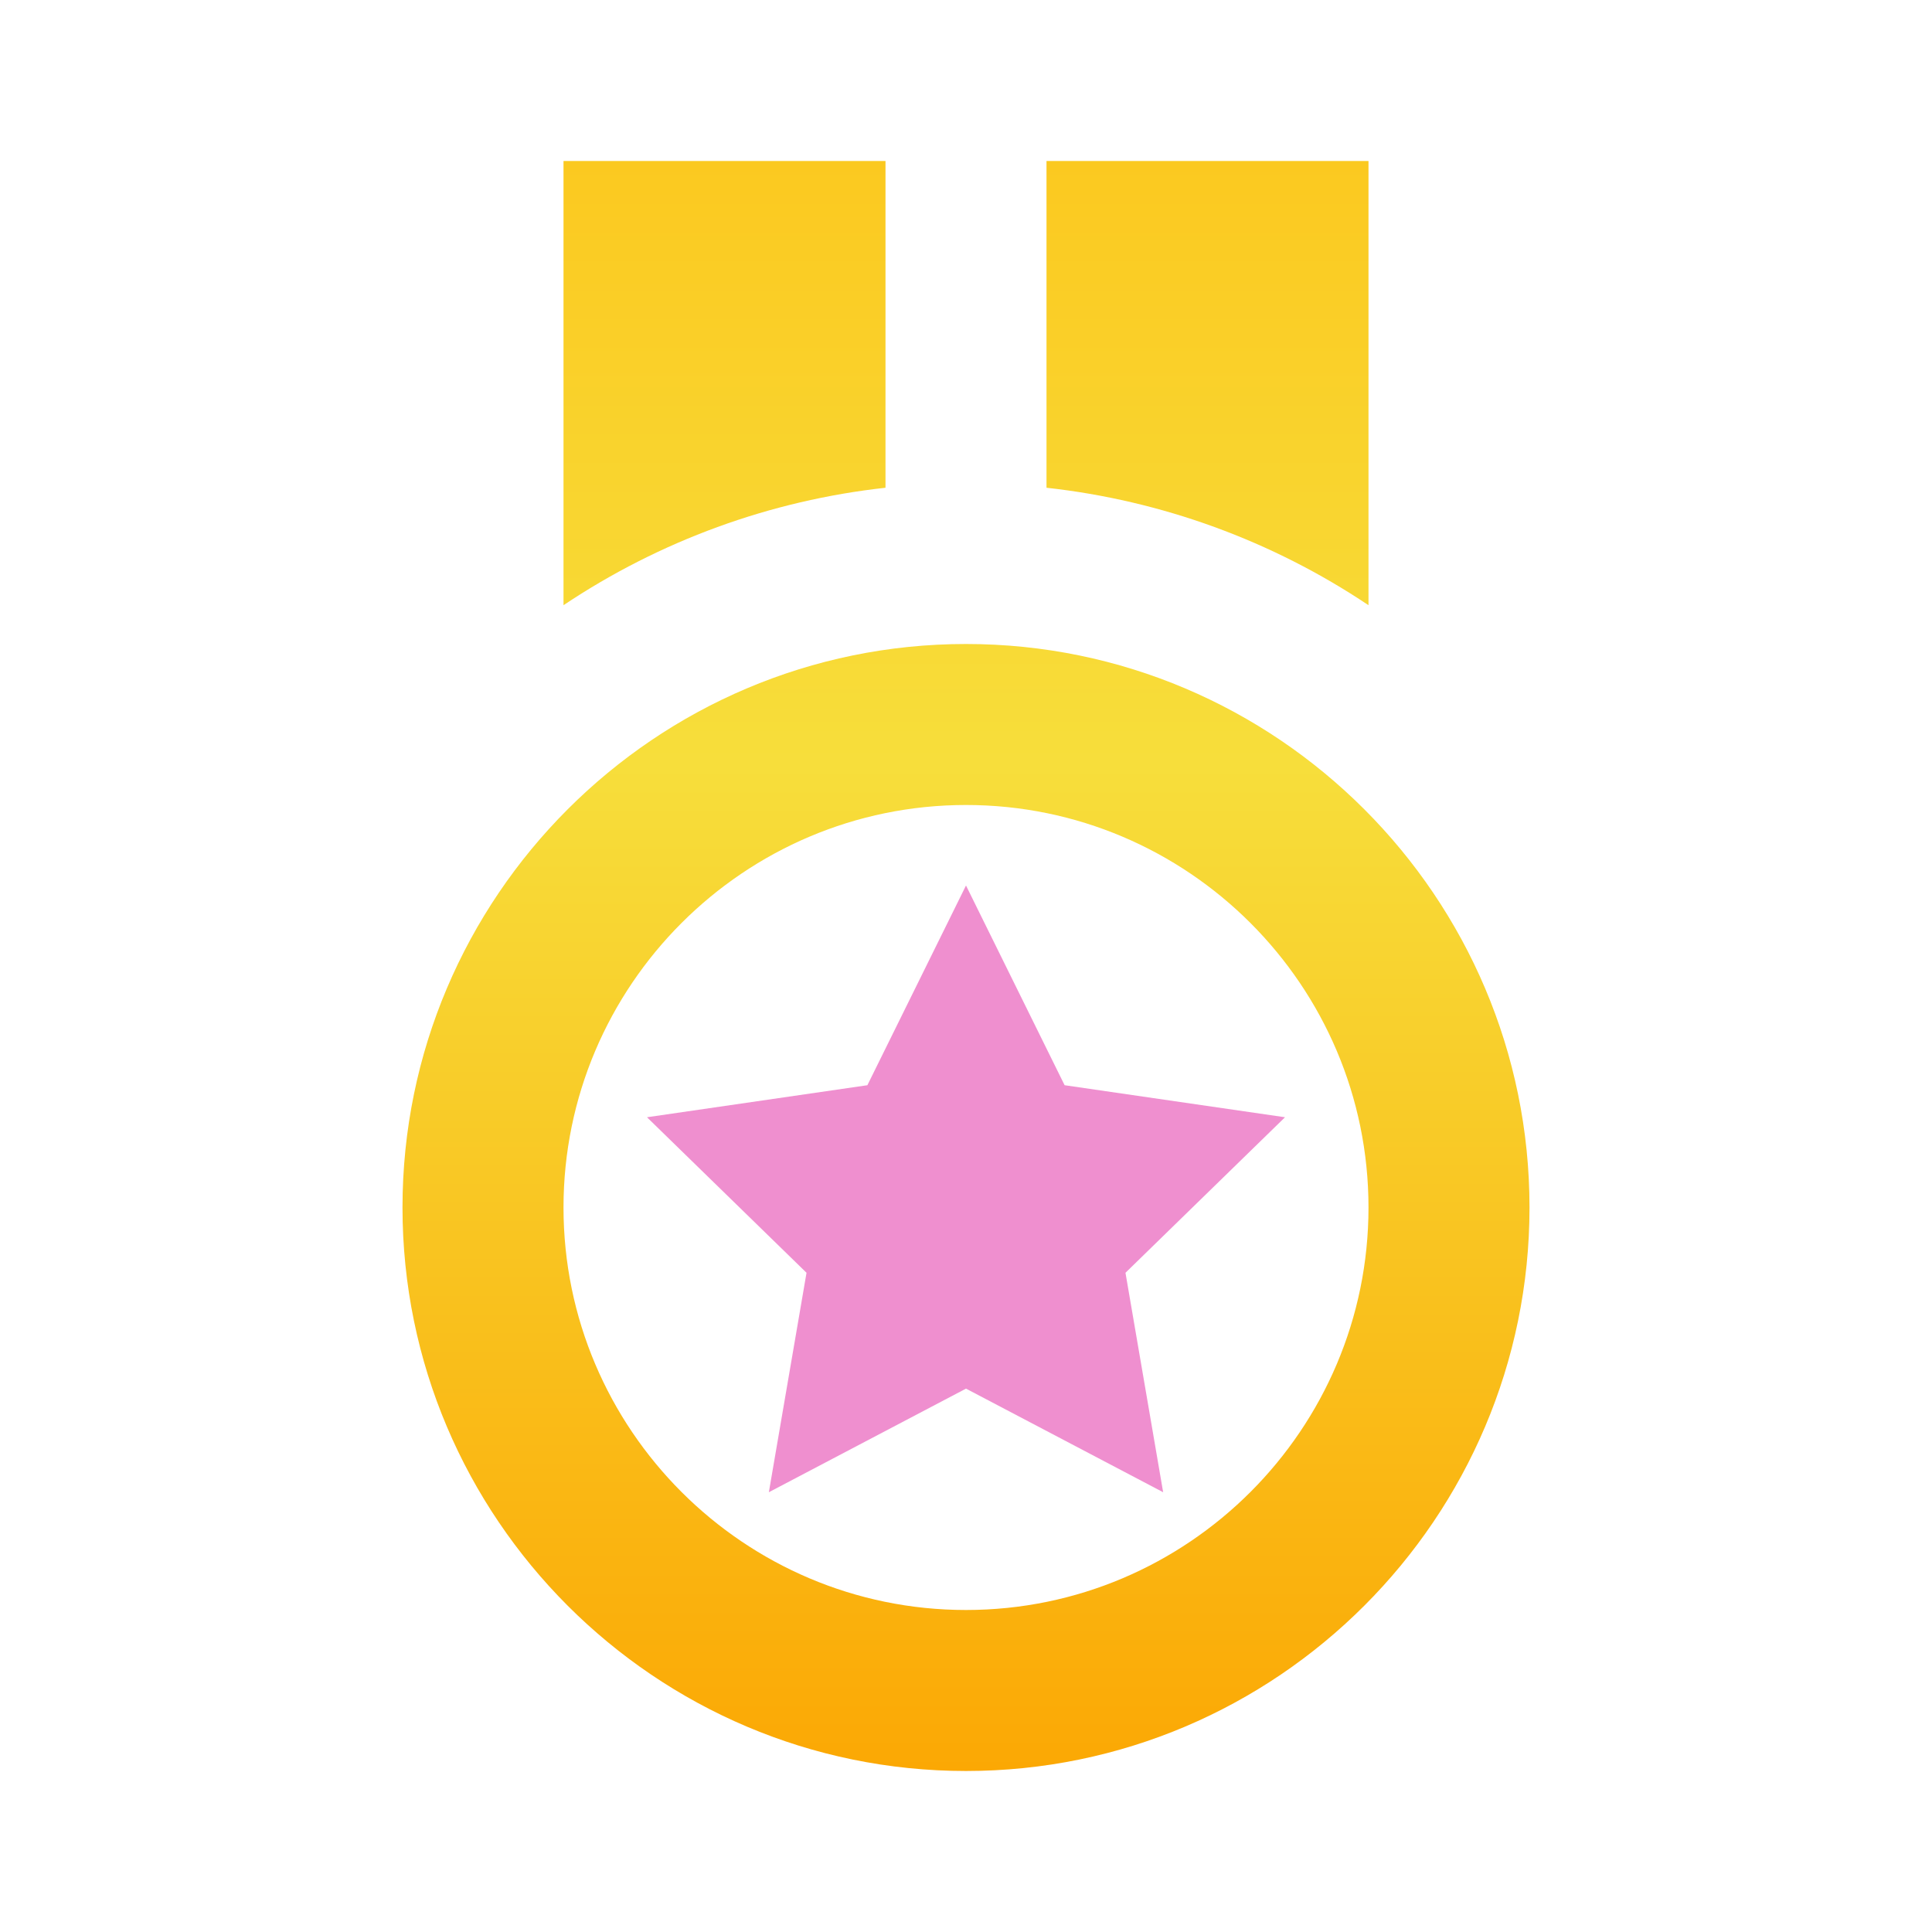 <svg xmlns="http://www.w3.org/2000/svg" width="160" height="160" viewBox="0 0 160 160" fill="none">
  <path d="M80 146.666C105.727 146.666 126.667 125.726 126.667 100C126.667 74.273 105.727 53.333 80 53.333C54.267 53.333 33.333 74.273 33.333 100C33.333 125.726 54.267 146.666 80 146.666ZM80 66.666C98.38 66.666 113.333 81.62 113.333 100C113.333 118.38 98.38 133.333 80 133.333C61.62 133.333 46.667 118.38 46.667 100C46.667 81.62 61.62 66.666 80 66.666ZM73.333 13.333H46.667V50.12C54.645 44.781 63.792 41.445 73.333 40.393V13.333ZM113.333 13.333H86.667V40.393C96.208 41.445 105.356 44.781 113.333 50.12V13.333Z" fill="url(#paint0_linear_743_9943)"/>
  <path d="M66.793 105.406L63.673 123.58L80 115L96.327 123.58L93.207 105.406L106.42 92.526L88.167 89.873L80 73.333L71.833 89.873L53.58 92.526L66.793 105.406Z" fill="#EF8FCF"/>
  <defs>
    <linearGradient id="paint0_linear_743_9943" x1="80" y1="13.333" x2="80" y2="146.666" gradientUnits="userSpaceOnUse">
      <stop stop-color="#FBC920"/>
      <stop offset="0.375" stop-color="#F7DE3B"/>
      <stop offset="1" stop-color="#FBA804"/>
    </linearGradient>
  </defs>
</svg>